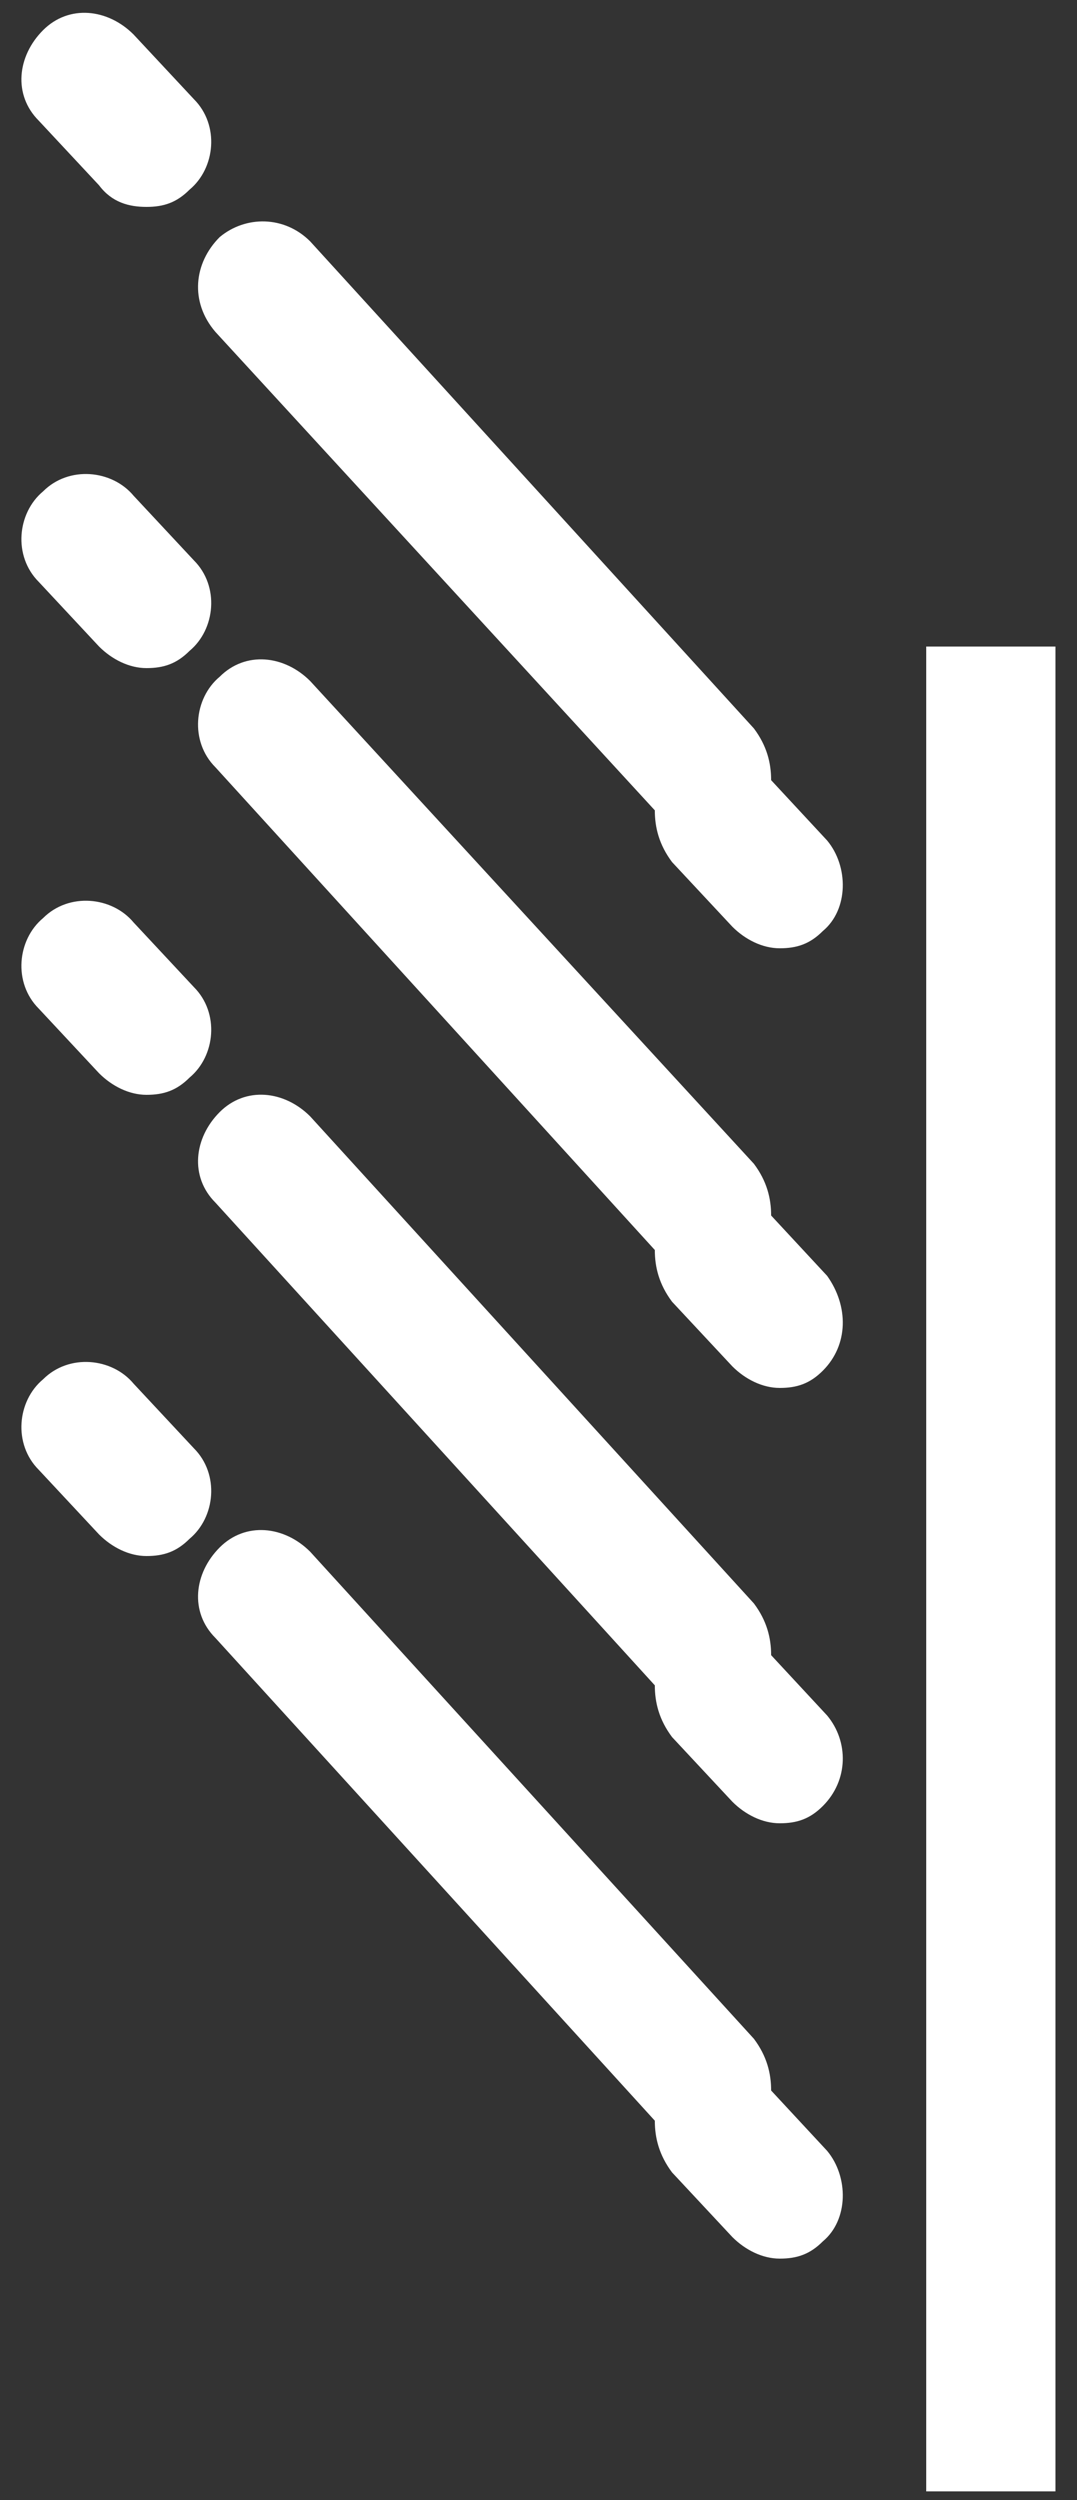 <?xml version="1.0" encoding="utf-8"?>
<!-- Generator: Adobe Illustrator 24.0.3, SVG Export Plug-In . SVG Version: 6.00 Build 0)  -->
<svg version="1.1" id="icon-rain" xmlns="http://www.w3.org/2000/svg" xmlns:xlink="http://www.w3.org/1999/xlink" x="0px" y="0px"
	 width="25px" height="58px" viewBox="0 0 25 58" enable-background="new 0 0 25 58" xml:space="preserve">
<rect x="0" y="0" width="25" height="58" fill="#333333" stroke="none"/>
<path fill="#FFFFFF" d="M3.4,36.1c-0.4,0-0.8-0.2-1.1-0.5l-1.4-1.5C0.3,33.5,0.4,32.5,1,32c0.6-0.6,1.6-0.5,2.1,0.1l1.4,1.5
	c0.6,0.6,0.5,1.6-0.1,2.1C4.1,36,3.8,36.1,3.4,36.1z"/>
<path fill="#FFFFFF" d="M19.2,49.9l-1.3-1.4c0-0.4-0.1-0.8-0.4-1.2L7.2,36c-0.6-0.6-1.5-0.7-2.1-0.1C4.5,36.5,4.4,37.4,5,38
	l10.2,11.2c0,0.4,0.1,0.8,0.4,1.2l1.4,1.5c0.3,0.3,0.7,0.5,1.1,0.5s0.7-0.1,1-0.4C19.7,51.5,19.7,50.5,19.2,49.9z"/>
<path fill="#FFFFFF" d="M3.4,25.4c-0.4,0-0.8-0.2-1.1-0.5l-1.4-1.5c-0.6-0.6-0.5-1.6,0.1-2.1c0.6-0.6,1.6-0.5,2.1,0.1l1.4,1.5
	C5.1,23.5,5,24.5,4.4,25C4.1,25.3,3.8,25.4,3.4,25.4z"/>
<path fill="#FFFFFF" d="M19.2,39.8l-1.3-1.4c0-0.4-0.1-0.8-0.4-1.2L7.2,25.9c-0.6-0.6-1.5-0.7-2.1-0.1S4.4,27.3,5,27.9l10.2,11.2
	c0,0.4,0.1,0.8,0.4,1.2l1.4,1.5c0.3,0.3,0.7,0.5,1.1,0.5s0.7-0.1,1-0.4C19.7,41.3,19.7,40.4,19.2,39.8z"/>
<path fill="#FFFFFF" d="M3.4,15.5c-0.4,0-0.8-0.2-1.1-0.5l-1.4-1.5c-0.6-0.6-0.5-1.6,0.1-2.1c0.6-0.6,1.6-0.5,2.1,0.1L4.5,13
	c0.6,0.6,0.5,1.6-0.1,2.1C4.1,15.4,3.8,15.5,3.4,15.5z"/>
<path fill="#FFFFFF" d="M19.2,29.6l-1.3-1.4c0-0.4-0.1-0.8-0.4-1.2L7.2,15.8c-0.6-0.6-1.5-0.7-2.1-0.1c-0.6,0.5-0.7,1.5-0.1,2.1
	L15.2,29c0,0.4,0.1,0.8,0.4,1.2l1.4,1.5c0.3,0.3,0.7,0.5,1.1,0.5s0.7-0.1,1-0.4C19.7,31.2,19.7,30.3,19.2,29.6z"/>
<path fill="#FFFFFF" d="M3.4,4.8C3,4.8,2.6,4.7,2.3,4.3L0.9,2.8C0.3,2.2,0.4,1.3,1,0.7s1.5-0.5,2.1,0.1l1.4,1.5
	C5.1,2.9,5,3.9,4.4,4.4C4.1,4.7,3.8,4.8,3.4,4.8z"/>
<path fill="#FFFFFF" d="M19.2,19.5l-1.3-1.4c0-0.4-0.1-0.8-0.4-1.2L7.2,5.6C6.6,5,5.7,5,5.1,5.5C4.5,6.1,4.4,7,5,7.7l10.2,11.1
	c0,0.4,0.1,0.8,0.4,1.2l1.4,1.5c0.3,0.3,0.7,0.5,1.1,0.5s0.7-0.1,1-0.4C19.7,21.1,19.7,20.1,19.2,19.5z"/>
<rect x="21.5" y="15" fill="#FFFFFF" width="3" height="42.8"/>
</svg>
